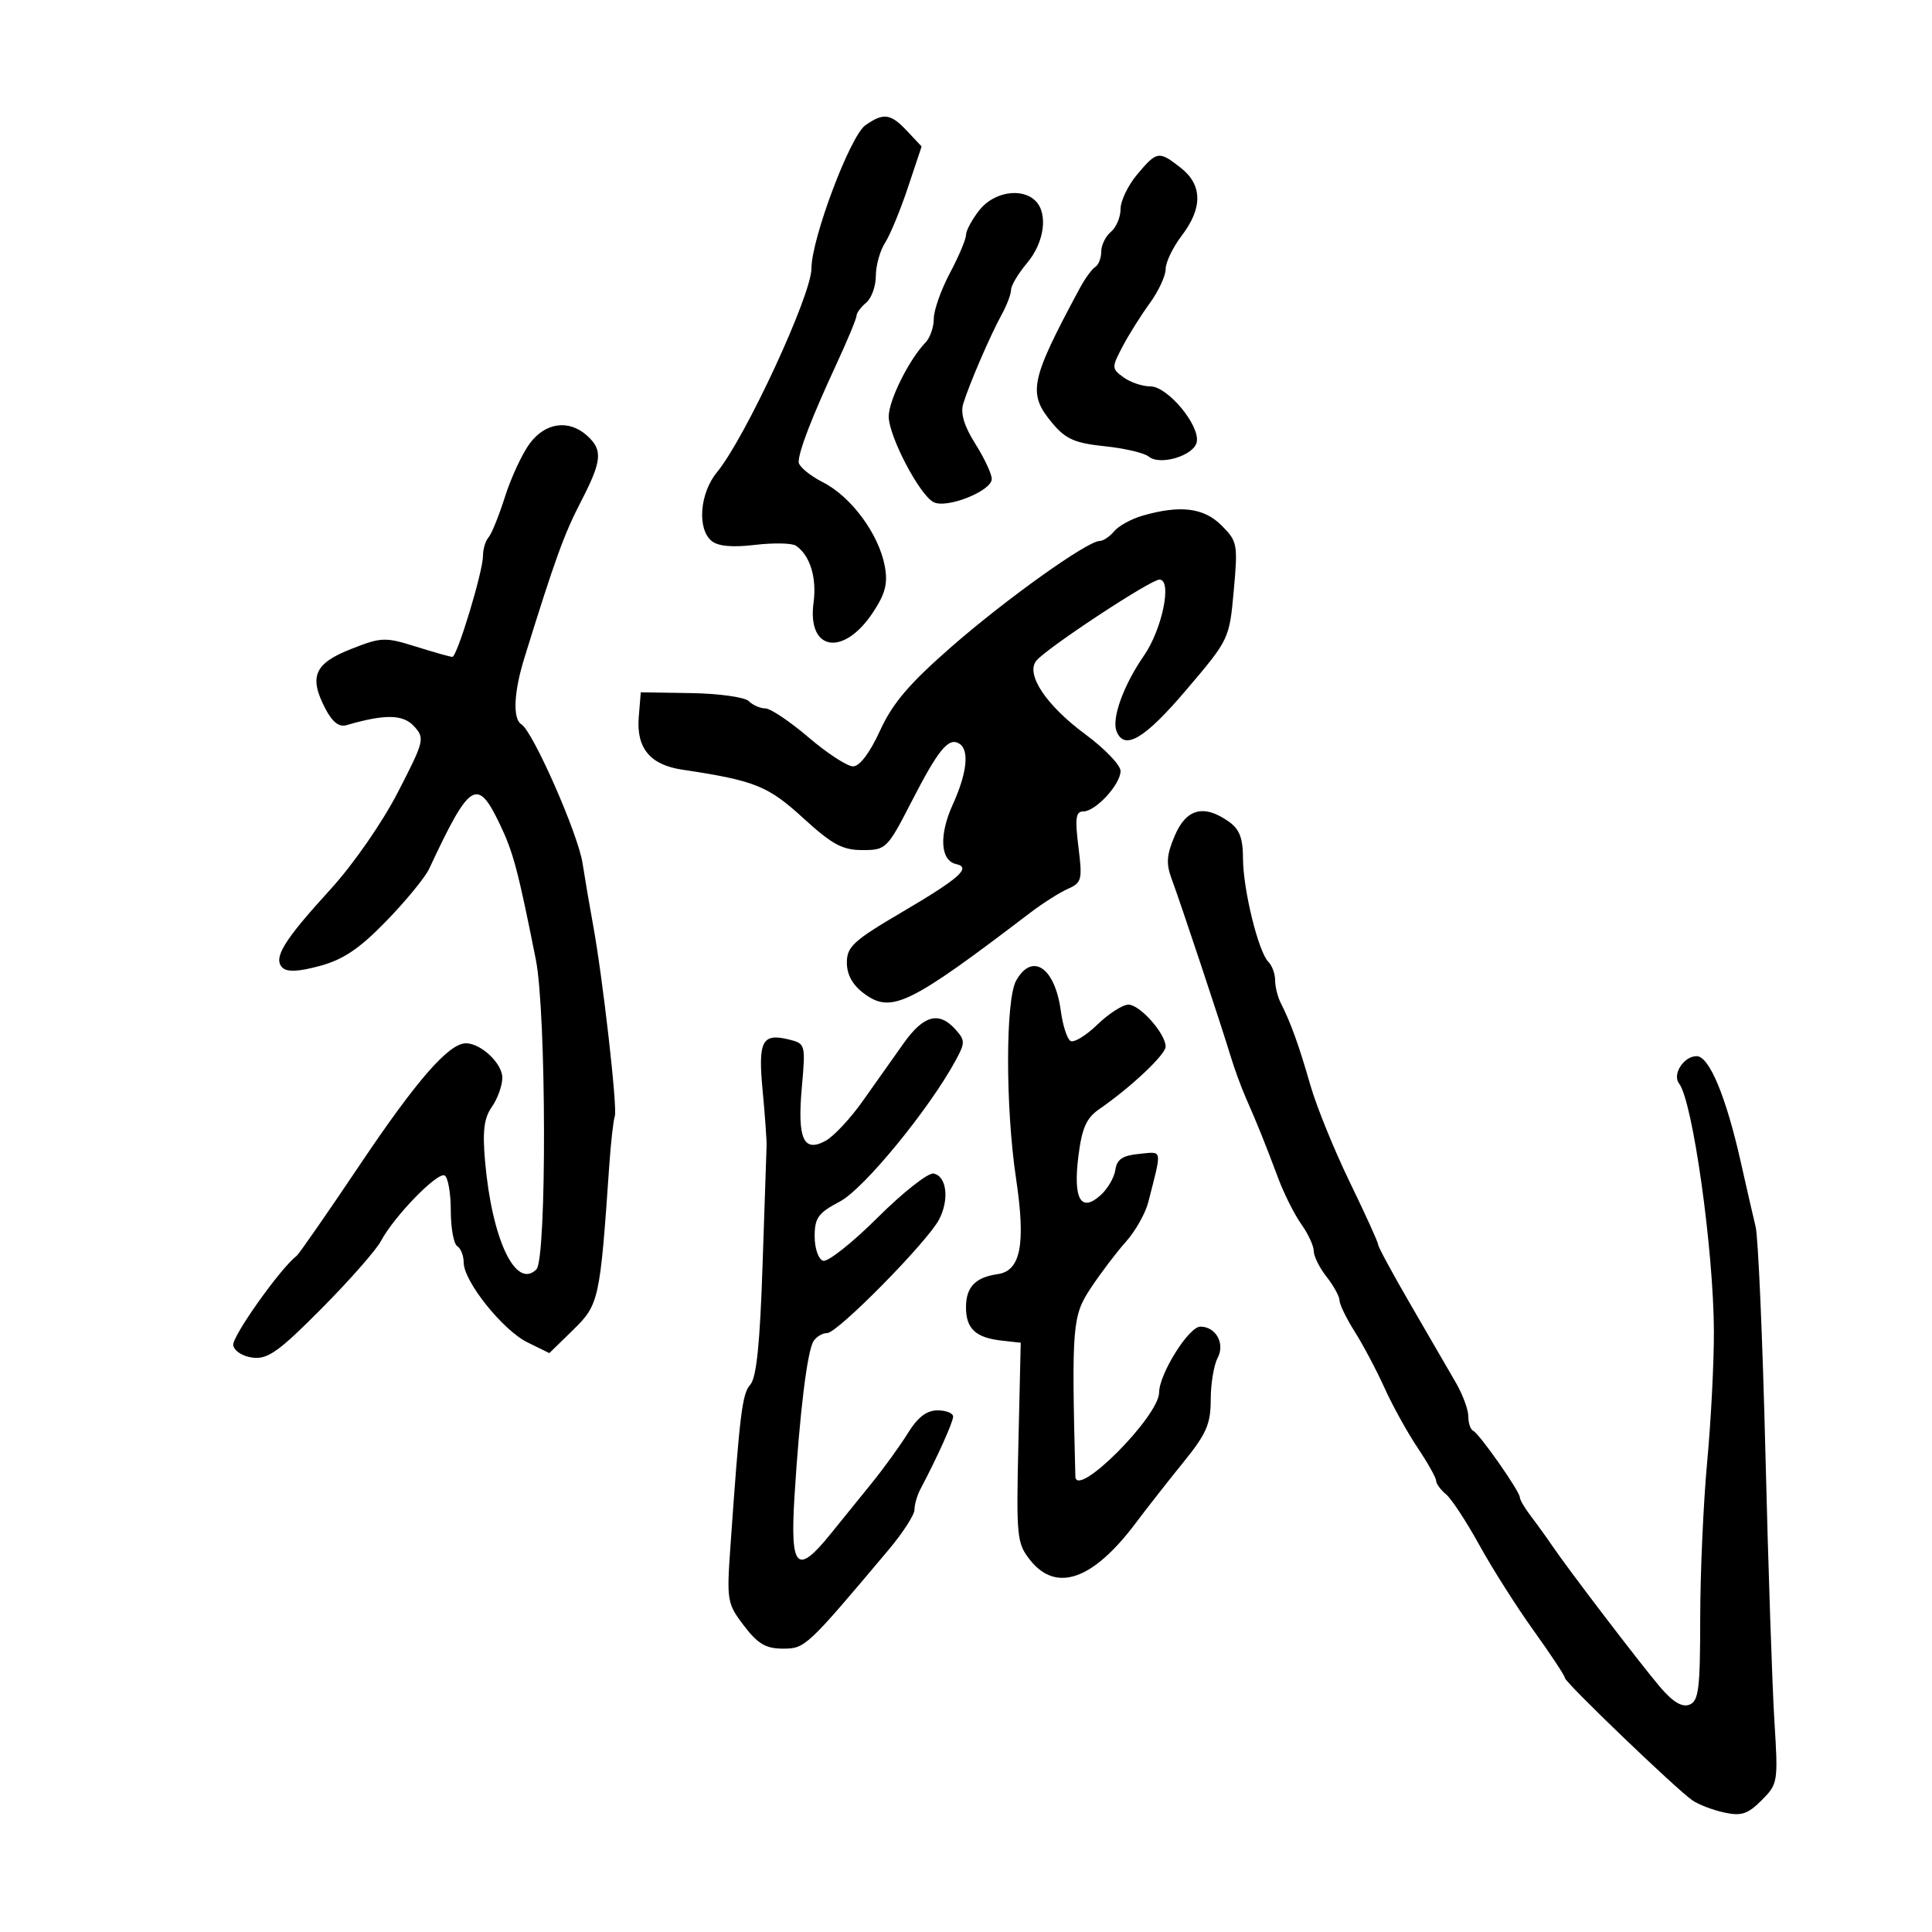 <svg xmlns="http://www.w3.org/2000/svg" width="300" height="300" viewBox="0 0 300 300" version="1.1">
	<path d="M 134.375 19.450 C 132.015 21.103, 126 37.079, 126 41.694 C 126 45.828, 115.710 68.019, 111.332 73.327 C 108.657 76.569, 108.221 82.109, 110.492 83.994 C 111.498 84.828, 113.700 85.029, 117.242 84.608 C 120.134 84.265, 122.995 84.325, 123.600 84.742 C 125.791 86.252, 126.851 89.692, 126.327 93.597 C 125.321 101.097, 130.973 102.020, 135.550 95.104 C 137.477 92.192, 137.884 90.608, 137.393 87.933 C 136.482 82.962, 132.203 77.144, 127.811 74.904 C 125.715 73.834, 124.007 72.406, 124.015 71.730 C 124.036 70.040, 126.064 64.781, 129.829 56.657 C 131.573 52.893, 133 49.461, 133 49.029 C 133 48.598, 133.675 47.685, 134.500 47 C 135.325 46.315, 136 44.444, 136 42.842 C 136 41.240, 136.641 38.933, 137.425 37.715 C 138.209 36.497, 139.808 32.630, 140.979 29.122 L 143.108 22.744 140.880 20.372 C 138.291 17.616, 137.211 17.463, 134.375 19.450 M 176.589 27.077 C 175.165 28.769, 174 31.189, 174 32.454 C 174 33.720, 173.325 35.315, 172.500 36 C 171.675 36.685, 171 38.063, 171 39.063 C 171 40.064, 170.578 41.142, 170.063 41.461 C 169.548 41.779, 168.466 43.268, 167.660 44.770 C 159.898 59.214, 159.523 61.092, 163.468 65.780 C 165.489 68.182, 166.952 68.818, 171.537 69.292 C 174.618 69.610, 177.696 70.333, 178.379 70.899 C 180.129 72.352, 185.426 70.740, 185.832 68.631 C 186.333 66.033, 181.305 60, 178.640 60 C 177.398 60, 175.518 59.368, 174.461 58.595 C 172.607 57.240, 172.601 57.071, 174.292 53.845 C 175.257 52.005, 177.160 48.971, 178.523 47.102 C 179.885 45.233, 181 42.841, 181 41.785 C 181 40.730, 182.125 38.392, 183.500 36.589 C 186.768 32.304, 186.722 28.713, 183.365 26.073 C 179.951 23.387, 179.657 23.431, 176.589 27.077 M 152.073 32.635 C 150.933 34.084, 150 35.817, 150 36.486 C 150 37.155, 148.875 39.818, 147.500 42.404 C 146.125 44.990, 145 48.175, 145 49.481 C 145 50.788, 144.424 52.452, 143.719 53.179 C 141.164 55.814, 138 62.173, 138 64.672 C 138 67.718, 142.744 76.795, 144.947 77.965 C 146.970 79.039, 154 76.249, 154 74.373 C 154 73.596, 152.853 71.143, 151.451 68.922 C 149.716 66.173, 149.115 64.185, 149.570 62.692 C 150.488 59.681, 153.774 52.061, 155.541 48.846 C 156.344 47.386, 157 45.651, 157 44.990 C 157 44.329, 158.125 42.452, 159.500 40.818 C 162.166 37.649, 162.771 33.171, 160.800 31.200 C 158.680 29.080, 154.302 29.800, 152.073 32.635 M 82.248 68.878 C 81.078 70.461, 79.353 74.174, 78.416 77.128 C 77.478 80.083, 76.326 82.927, 75.855 83.450 C 75.385 83.972, 75 85.253, 75 86.295 C 75 88.741, 70.982 102, 70.240 102 C 69.930 102, 67.386 101.283, 64.588 100.407 C 59.778 98.901, 59.227 98.922, 54.500 100.783 C 48.826 103.018, 47.941 105.051, 50.491 109.983 C 51.596 112.119, 52.639 112.945, 53.802 112.604 C 59.765 110.857, 62.606 110.908, 64.311 112.791 C 65.989 114.646, 65.887 115.057, 61.780 123.024 C 59.336 127.764, 54.853 134.222, 51.329 138.080 C 44.048 146.051, 42.375 148.775, 43.853 150.253 C 44.570 150.970, 46.375 150.886, 49.695 149.981 C 53.337 148.988, 55.831 147.299, 60 143.005 C 63.025 139.888, 66.009 136.250, 66.632 134.919 C 72.986 121.333, 74.103 120.631, 77.628 128.012 C 79.701 132.352, 80.440 135.134, 83.204 149 C 84.844 157.227, 84.914 195.486, 83.292 197.108 C 80.099 200.301, 76.392 192.499, 75.320 180.328 C 74.905 175.606, 75.155 173.616, 76.388 171.856 C 77.275 170.590, 78 168.556, 78 167.334 C 78 165.138, 74.678 162, 72.354 162 C 69.705 162, 64.726 167.695, 55.946 180.768 C 50.874 188.321, 46.429 194.725, 46.069 195 C 43.527 196.942, 35.968 207.601, 36.214 208.897 C 36.385 209.804, 37.717 210.638, 39.283 210.819 C 41.594 211.085, 43.342 209.834, 49.925 203.197 C 54.257 198.830, 58.409 194.112, 59.151 192.711 C 61.191 188.862, 67.993 181.878, 69.060 182.537 C 69.577 182.857, 70 185.315, 70 188 C 70 190.685, 70.450 193.160, 71 193.500 C 71.550 193.840, 72 194.983, 72 196.041 C 72 198.957, 78.064 206.551, 81.901 208.439 L 85.302 210.111 89.020 206.481 C 93.008 202.587, 93.170 201.844, 94.605 181 C 94.851 177.425, 95.238 173.973, 95.464 173.329 C 95.905 172.077, 93.598 151.797, 92.070 143.500 C 91.564 140.750, 90.836 136.475, 90.451 134 C 89.744 129.441, 82.760 113.588, 80.973 112.483 C 79.586 111.626, 79.770 107.511, 81.436 102.134 C 86.137 86.965, 87.586 82.954, 90.149 78 C 93.483 71.559, 93.647 69.896, 91.171 67.655 C 88.337 65.090, 84.678 65.592, 82.248 68.878 M 177.376 80.086 C 175.657 80.584, 173.690 81.669, 173.003 82.496 C 172.317 83.323, 171.308 84, 170.762 84 C 168.857 84, 156.209 93.028, 147.731 100.440 C 141.171 106.175, 138.599 109.195, 136.650 113.454 C 135.069 116.907, 133.490 119, 132.465 119 C 131.560 119, 128.449 116.975, 125.552 114.500 C 122.655 112.025, 119.635 110, 118.842 110 C 118.049 110, 116.893 109.493, 116.274 108.874 C 115.655 108.255, 111.627 107.692, 107.324 107.624 L 99.500 107.500 99.184 111.348 C 98.790 116.144, 100.941 118.760, 105.887 119.504 C 117.204 121.204, 119.235 122.015, 124.702 127.010 C 129.223 131.142, 130.807 132, 133.918 132 C 137.586 132, 137.766 131.822, 141.569 124.430 C 145.728 116.345, 147.294 114.446, 148.956 115.473 C 150.555 116.461, 150.168 120.033, 147.926 124.975 C 145.782 129.702, 146.017 133.638, 148.474 134.177 C 150.887 134.706, 148.967 136.405, 140 141.671 C 132.534 146.056, 131.500 147.005, 131.500 149.474 C 131.500 151.347, 132.380 152.942, 134.141 154.256 C 138.386 157.425, 141.124 156.099, 159.920 141.771 C 161.889 140.271, 164.545 138.582, 165.822 138.019 C 167.980 137.067, 168.095 136.608, 167.456 131.498 C 166.902 127.060, 167.047 126, 168.210 126 C 170.128 126, 174 121.798, 174 119.717 C 174 118.807, 171.532 116.240, 168.515 114.011 C 162.429 109.515, 159.207 104.660, 160.931 102.583 C 162.584 100.591, 178.665 90, 180.036 90 C 182.053 90, 180.479 97.701, 177.618 101.829 C 174.486 106.349, 172.603 111.523, 173.366 113.513 C 174.561 116.625, 177.711 114.770, 184.204 107.130 C 190.869 99.289, 190.895 99.234, 191.577 91.715 C 192.231 84.500, 192.147 84.057, 189.676 81.585 C 186.921 78.830, 183.251 78.383, 177.376 80.086 M 182.424 129.750 C 181.144 132.743, 181.047 134.106, 181.941 136.500 C 183.307 140.159, 189.630 159.169, 191.088 164 C 191.669 165.925, 192.739 168.850, 193.467 170.500 C 195.223 174.483, 196.472 177.586, 198.476 182.942 C 199.390 185.386, 201.007 188.605, 202.069 190.097 C 203.131 191.588, 204 193.466, 204 194.270 C 204 195.073, 204.900 196.874, 206 198.273 C 207.100 199.671, 208 201.316, 208 201.928 C 208 202.539, 209.070 204.735, 210.378 206.806 C 211.685 208.878, 213.765 212.806, 214.998 215.536 C 216.231 218.266, 218.536 222.435, 220.120 224.800 C 221.704 227.165, 223 229.473, 223 229.928 C 223 230.383, 223.691 231.329, 224.536 232.030 C 225.382 232.732, 227.707 236.274, 229.705 239.903 C 231.703 243.531, 235.511 249.531, 238.168 253.235 C 240.826 256.939, 243 260.233, 243 260.554 C 243 261.232, 260.228 277.775, 262.783 279.551 C 263.728 280.208, 265.950 281.060, 267.722 281.446 C 270.392 282.026, 271.390 281.701, 273.540 279.551 C 276.078 277.012, 276.123 276.739, 275.527 267.227 C 275.193 261.877, 274.563 243.100, 274.129 225.500 C 273.695 207.900, 273.013 192.150, 272.615 190.500 C 272.216 188.850, 271.184 184.350, 270.320 180.500 C 268.029 170.285, 265.414 164, 263.453 164 C 261.448 164, 259.629 166.837, 260.728 168.250 C 262.841 170.966, 266.091 194.105, 266.133 206.731 C 266.148 211.554, 265.679 220.675, 265.089 227 C 264.500 233.325, 264.013 244.252, 264.009 251.281 C 264.001 262.304, 263.770 264.151, 262.327 264.705 C 261.177 265.146, 259.744 264.276, 257.747 261.924 C 254.627 258.248, 243.470 243.631, 241 239.984 C 240.175 238.765, 238.713 236.737, 237.750 235.477 C 236.787 234.216, 236 232.879, 236 232.506 C 236 231.584, 229.689 222.584, 228.750 222.167 C 228.338 221.983, 228 220.985, 228 219.947 C 228 218.910, 227.149 216.585, 226.110 214.780 C 225.070 212.976, 221.920 207.542, 219.110 202.704 C 216.299 197.867, 214 193.622, 214 193.273 C 214 192.923, 212.019 188.556, 209.597 183.569 C 207.175 178.581, 204.419 171.800, 203.472 168.500 C 201.705 162.340, 200.432 158.808, 198.883 155.764 C 198.397 154.809, 198 153.211, 198 152.214 C 198 151.216, 197.527 149.927, 196.949 149.349 C 195.398 147.798, 193.026 138.130, 193.012 133.307 C 193.003 130.115, 192.469 128.741, 190.777 127.557 C 186.917 124.853, 184.214 125.562, 182.424 129.750 M 157.796 152.250 C 156.125 155.200, 156.111 171.902, 157.772 183 C 159.295 193.185, 158.501 197.339, 154.933 197.846 C 151.444 198.342, 150 199.850, 150 203 C 150 206.312, 151.489 207.709, 155.500 208.162 L 158.500 208.500 158.139 224 C 157.797 238.712, 157.890 239.640, 159.962 242.250 C 164.009 247.348, 169.705 245.351, 176.350 236.504 C 178.083 234.197, 181.412 229.950, 183.750 227.065 C 187.336 222.640, 188 221.121, 188 217.344 C 188 214.883, 188.481 211.969, 189.069 210.870 C 190.262 208.641, 188.809 206, 186.390 206 C 184.595 206, 180.004 213.332, 179.985 216.230 C 179.960 219.962, 167.073 232.865, 166.981 229.250 C 166.388 205.836, 166.511 204.337, 169.376 200.007 C 170.905 197.698, 173.357 194.465, 174.827 192.821 C 176.297 191.178, 177.863 188.409, 178.306 186.667 C 180.462 178.195, 180.581 178.823, 176.881 179.177 C 174.312 179.422, 173.427 180.015, 173.194 181.646 C 173.026 182.826, 172.003 184.593, 170.921 185.572 C 167.852 188.349, 166.618 186.215, 167.448 179.567 C 167.998 175.169, 168.682 173.613, 170.672 172.242 C 175.571 168.864, 181 163.752, 181 162.518 C 181 160.512, 177.003 156, 175.225 156 C 174.329 156, 172.150 157.401, 170.384 159.112 C 168.618 160.824, 166.745 161.960, 166.221 161.637 C 165.698 161.313, 165.025 159.220, 164.725 156.985 C 163.819 150.234, 160.300 147.829, 157.796 152.250 M 140.337 161.971 C 138.776 164.156, 135.925 168.182, 134 170.920 C 132.075 173.658, 129.458 176.462, 128.185 177.152 C 124.748 179.016, 123.790 176.833, 124.512 168.783 C 125.099 162.238, 125.051 162.051, 122.614 161.439 C 118.324 160.363, 117.685 161.576, 118.425 169.386 C 118.796 173.299, 119.070 177.175, 119.033 178 C 118.996 178.825, 118.715 187.150, 118.408 196.500 C 118.009 208.629, 117.465 213.930, 116.509 215 C 115.241 216.419, 114.872 219.421, 113.415 240.189 C 112.829 248.548, 112.909 249.014, 115.521 252.439 C 117.672 255.259, 118.928 256, 121.556 256 C 125.016 256, 125.231 255.799, 137.950 240.689 C 140.178 238.043, 142 235.225, 142 234.426 C 142 233.627, 142.414 232.191, 142.920 231.236 C 145.526 226.314, 148 220.828, 148 219.969 C 148 219.436, 146.912 219, 145.582 219 C 143.895 219, 142.507 220.062, 140.993 222.512 C 139.799 224.443, 137.279 227.930, 135.392 230.262 C 133.505 232.593, 130.595 236.188, 128.924 238.250 C 123.709 244.689, 122.670 243.565, 123.374 232.250 C 124.178 219.319, 125.350 209.787, 126.325 208.250 C 126.761 207.563, 127.714 207, 128.443 207 C 130.048 207, 143.972 192.873, 145.812 189.378 C 147.440 186.285, 147.007 182.617, 144.968 182.229 C 144.126 182.069, 140.213 185.147, 136.274 189.071 C 132.335 192.994, 128.525 196.008, 127.806 195.769 C 127.078 195.526, 126.500 193.852, 126.500 191.984 C 126.500 189.104, 127.051 188.344, 130.427 186.567 C 134.145 184.611, 144.339 172.167, 148.436 164.585 C 149.880 161.914, 149.872 161.517, 148.351 159.835 C 145.789 157.004, 143.436 157.631, 140.337 161.971" stroke="none" fill="black" fill-rule="evenodd"/>
</svg>